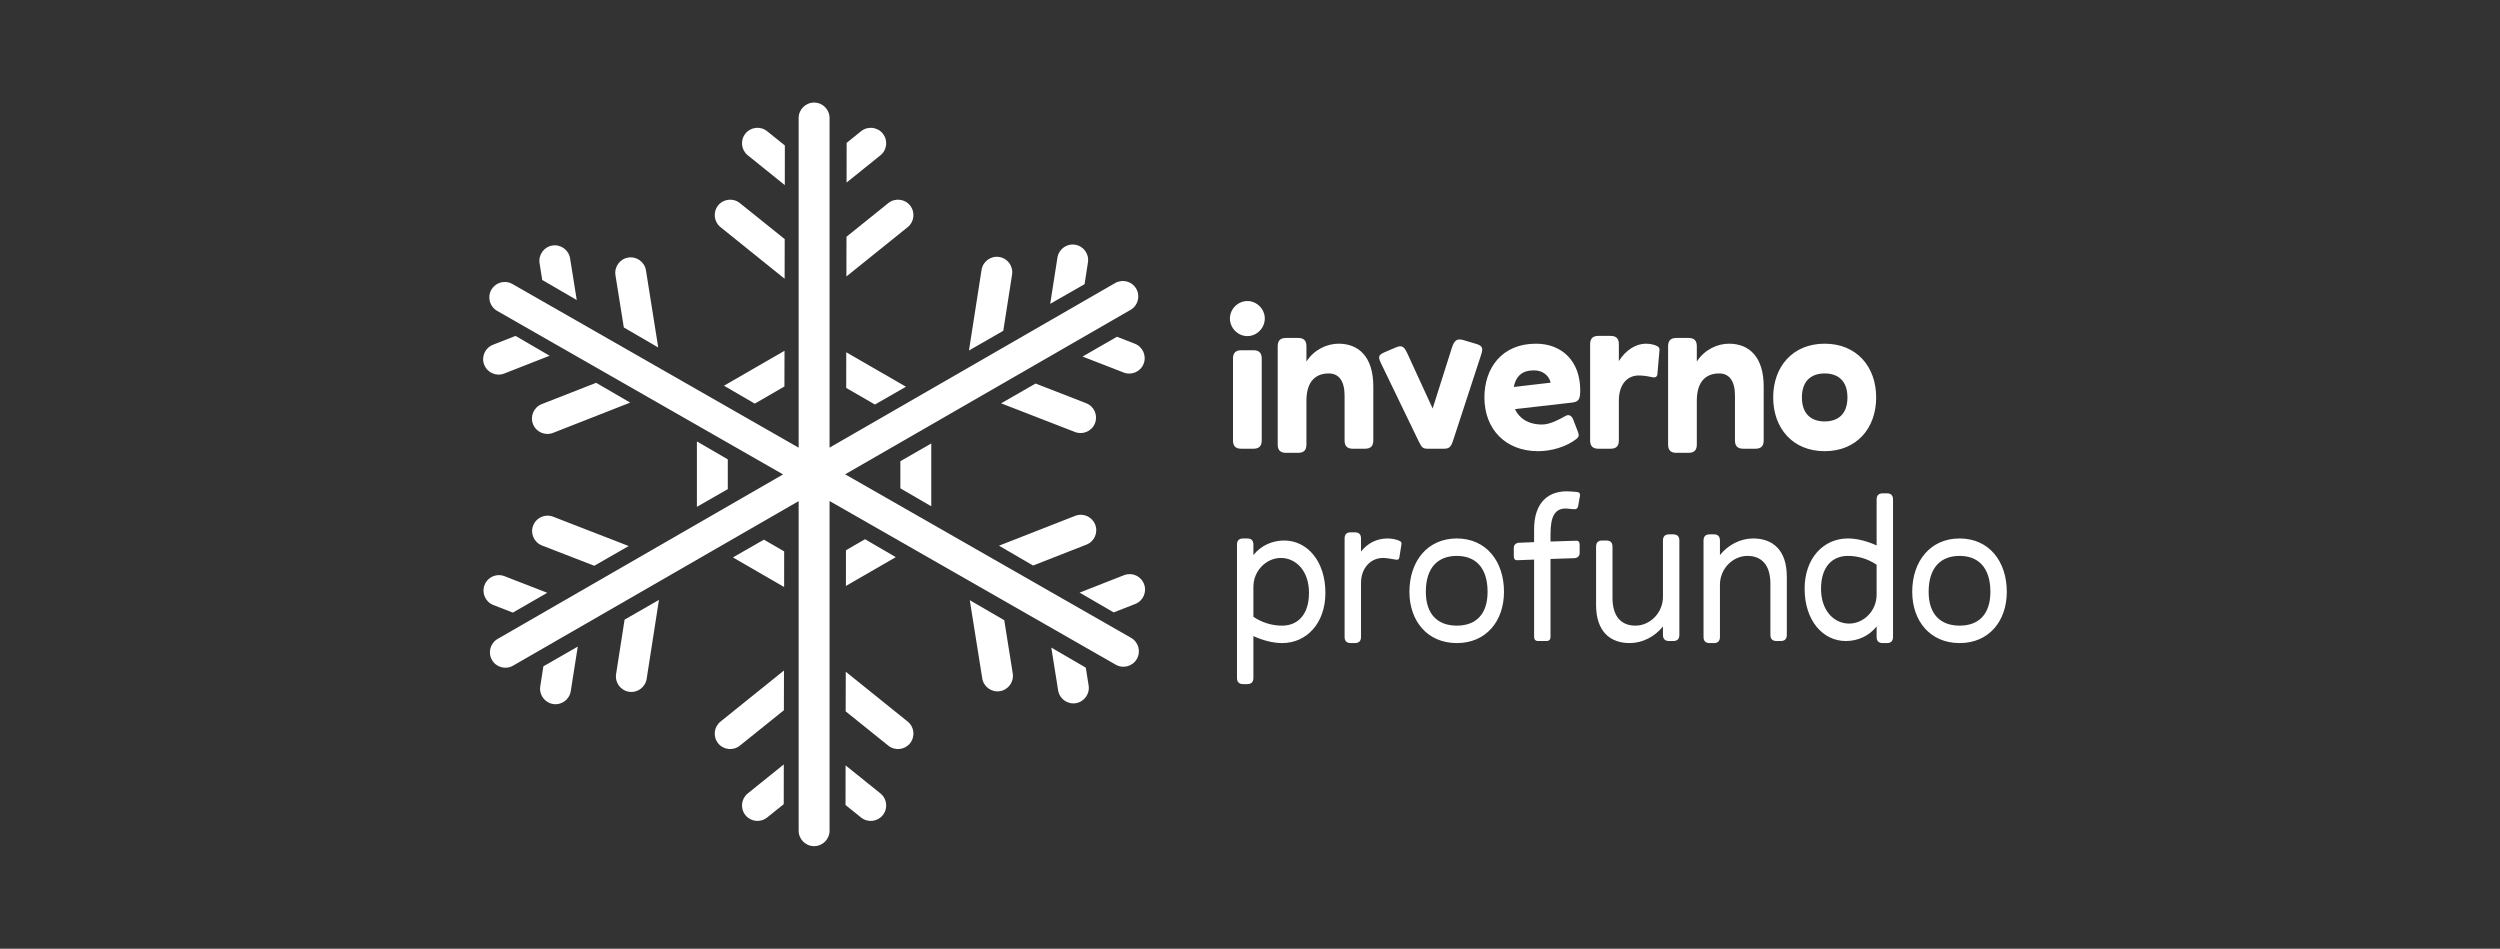 <svg width="390" height="148" viewBox="0 0 390 148" fill="none" xmlns="http://www.w3.org/2000/svg">
<rect x="0" y="0" width="390" height="148" fill="#333333" stroke="none"/>
<path d="M117.903 19.951C117.29 20.017 116.701 20.321 116.284 20.839C115.45 21.876 115.616 23.394 116.653 24.228L122.429 28.875L122.437 22.692L119.673 20.47C119.155 20.053 118.517 19.884 117.903 19.951ZM136.097 19.951C135.484 19.884 134.846 20.053 134.327 20.47L132.076 22.285L132.068 28.475L137.347 24.228C138.384 23.394 138.551 21.876 137.716 20.839C137.299 20.321 136.71 20.018 136.097 19.951ZM113.649 31.164C113.036 31.23 112.447 31.526 112.029 32.045C111.195 33.081 111.362 34.599 112.399 35.433L122.399 43.483L122.414 37.301L115.418 31.683C114.9 31.266 114.262 31.097 113.649 31.164ZM140.344 31.164C139.731 31.099 139.093 31.266 138.574 31.683L132.053 36.932L132.038 43.13L141.602 35.433C142.639 34.599 142.798 33.081 141.963 32.045C141.546 31.526 140.957 31.229 140.344 31.164ZM167.71 38.175C166.395 37.969 165.166 38.87 164.961 40.185L163.831 47.399L169.195 44.327L169.72 40.923C169.925 39.608 169.026 38.38 167.71 38.175ZM86.17 38.303C84.856 38.512 83.965 39.752 84.174 41.066L84.588 43.679L89.973 46.805L88.933 40.306C88.724 38.991 87.484 38.093 86.17 38.303ZM155.878 40.087C154.565 39.882 153.329 40.783 153.124 42.098L151.158 54.681L156.512 51.602L157.883 42.836C158.088 41.521 157.194 40.293 155.878 40.087ZM98.015 40.178C96.701 40.387 95.803 41.62 96.012 42.934L97.315 51.082L102.684 54.207L100.771 42.181C100.562 40.867 99.329 39.968 98.015 40.178ZM80.424 52.4L76.9 53.785C75.661 54.271 75.051 55.664 75.537 56.903C76.022 58.142 77.415 58.759 78.654 58.274L85.74 55.495L80.424 52.4ZM174.246 52.535L168.877 55.623L175.294 58.115C176.535 58.597 177.93 57.978 178.41 56.737C178.892 55.497 178.272 54.101 177.034 53.62L174.246 52.535ZM122.384 54.727L112.941 60.171L117.745 62.965L122.369 60.292L122.384 54.727ZM132.016 54.953L132.008 60.518L136.489 63.108L141.331 60.329L132.016 54.953ZM93 59.719L84.513 63.04C83.274 63.526 82.664 64.927 83.15 66.166C83.636 67.404 85.036 68.014 86.275 67.529L98.309 62.807L93 59.719ZM161.551 59.832L156.172 62.92L167.703 67.393C168.944 67.875 170.339 67.263 170.819 66.022C171.301 64.782 170.691 63.386 169.45 62.905L161.551 59.832ZM108.716 68.861V79.065L113.536 76.302V71.663L108.716 68.861ZM145.277 69.178L140.457 71.949V76.181L145.277 78.982V69.178ZM168.667 80.308C168.354 80.3 168.036 80.352 167.725 80.473L155.842 85.127L161.158 88.222L169.486 84.962C170.727 84.476 171.337 83.076 170.85 81.837C170.486 80.907 169.604 80.333 168.667 80.308ZM85.349 80.444C84.41 80.471 83.534 81.049 83.172 81.979C82.691 83.22 83.31 84.615 84.551 85.097L92.706 88.26L98.076 85.18L86.298 80.609C85.988 80.489 85.662 80.434 85.349 80.444ZM134.945 84.118C133.701 84.837 133.185 85.133 131.97 85.835L131.963 91.408C134.77 89.787 136.666 88.689 139.742 86.912L134.945 84.118ZM119.168 84.186L114.334 86.957L122.324 91.573L122.331 86.016L119.168 84.186ZM176.287 89.563C175.974 89.555 175.655 89.607 175.347 89.728L168.419 92.447L173.735 95.534L177.101 94.217C178.34 93.731 178.95 92.331 178.463 91.091C178.099 90.162 177.227 89.588 176.287 89.563ZM77.766 89.721C76.827 89.749 75.951 90.327 75.59 91.257C75.108 92.498 75.719 93.9 76.96 94.382L80.002 95.565L85.371 92.477L78.707 89.887C78.397 89.766 78.079 89.712 77.766 89.721ZM102.797 93.584L97.435 96.664L96.11 105.166C95.905 106.481 96.806 107.709 98.121 107.915C99.436 108.12 100.671 107.219 100.877 105.904L102.797 93.584ZM151.286 93.629L153.229 105.821C153.438 107.135 154.671 108.034 155.985 107.824C157.3 107.615 158.197 106.375 157.989 105.061L156.664 96.754L151.286 93.629ZM90.131 100.866L84.769 103.946L84.28 107.071C84.074 108.386 84.975 109.622 86.29 109.827C87.605 110.033 88.834 109.132 89.039 107.817L90.131 100.866ZM164.004 101.024L165.067 107.696C165.277 109.01 166.508 109.909 167.824 109.699C169.137 109.49 170.036 108.25 169.826 106.936L169.383 104.157L164.004 101.024ZM122.301 104.601L112.399 112.568C111.362 113.403 111.195 114.92 112.029 115.957C112.864 116.994 114.381 117.153 115.418 116.319L122.286 110.799L122.301 104.601ZM131.94 104.79L131.925 110.972L138.574 116.319C139.611 117.153 141.129 116.994 141.963 115.957C142.798 114.92 142.639 113.403 141.602 112.568L131.94 104.79ZM122.271 119.248L116.653 123.774C115.616 124.608 115.45 126.126 116.284 127.163C117.119 128.199 118.636 128.366 119.673 127.532L122.263 125.446L122.271 119.248ZM131.91 119.399L131.903 125.581L134.327 127.532C135.364 128.366 136.882 128.199 137.716 127.163C138.551 126.126 138.384 124.608 137.347 123.774L131.91 119.399Z" fill="white"/>
<path d="M127 16C125.669 16 124.59 17.079 124.59 18.41V69.843L79.942 44.307C79.653 44.142 79.341 44.043 79.031 44.006C78.098 43.894 77.146 44.337 76.651 45.203C75.99 46.359 76.392 47.833 77.547 48.494L122.158 74.008L77.63 99.672C76.477 100.336 76.084 101.809 76.749 102.962C77.413 104.115 78.886 104.508 80.04 103.843L124.59 78.172V129.59C124.59 130.921 125.669 132 127 132C128.331 132 129.41 130.921 129.41 129.59V78.157L174.058 103.693C175.214 104.354 176.689 103.952 177.349 102.797C178.01 101.642 177.607 100.167 176.453 99.506L131.842 73.992L176.371 48.336C177.523 47.672 177.916 46.191 177.251 45.038C176.752 44.173 175.802 43.74 174.872 43.855C174.561 43.894 174.248 43.99 173.961 44.157L129.41 69.828V18.41C129.41 17.079 128.331 16 127 16Z" fill="white"/>
<path d="M194.588 52.432C193.116 52.432 191.868 51.184 191.868 49.68C191.868 48.208 193.116 46.96 194.588 46.96C196.06 46.96 197.308 48.208 197.308 49.68C197.308 51.184 196.06 52.432 194.588 52.432ZM196.828 68.72C196.828 69.584 196.412 70 195.548 70H193.628C192.764 70 192.348 69.584 192.348 68.72V55.92C192.348 55.056 192.764 54.64 193.628 54.64H195.548C196.412 54.64 196.828 55.056 196.828 55.92V68.72ZM203.803 69.36C203.803 70.224 203.387 70.64 202.523 70.64H200.603C199.739 70.64 199.323 70.224 199.323 69.36V54C199.323 53.136 199.739 52.72 200.603 52.72H202.523C203.387 52.72 203.803 53.136 203.803 54V56.4C205.019 54.512 207.035 53.616 208.827 53.616C211.931 53.616 214.235 55.632 214.235 60.272V68.72C214.235 69.584 213.819 70 212.955 70H211.035C210.171 70 209.755 69.584 209.755 68.72V61.712C209.755 59.376 208.827 58.256 207.291 58.256C205.179 58.256 203.803 59.568 203.803 62.512V69.36ZM225.19 70H222.758C221.958 70 221.798 69.84 221.286 68.784L215.398 56.592C214.886 55.504 215.142 55.312 216.262 54.832L217.766 54.192C218.822 53.744 219.11 54.16 219.686 55.44L223.494 63.728L226.47 54.32C226.886 53.04 227.302 52.752 228.358 53.072L230.182 53.616C231.302 53.936 231.398 54.288 231.046 55.376L226.662 68.784C226.31 69.84 225.99 70 225.19 70ZM239.952 70.384C234.864 70.384 231.568 66.96 231.568 62C231.568 57.424 234.288 53.616 239.6 53.616C243.728 53.616 246.512 56.4 246.512 60.848C246.512 62.128 246.384 62.672 245.264 62.8L236.336 63.824C236.976 65.232 238.384 66.224 240.56 66.224C241.776 66.224 243.152 65.488 244.24 64.88C244.72 64.592 245.2 64.848 245.424 65.456L246.064 67.12C246.288 67.728 246.448 68.048 245.936 68.464C244.368 69.712 242 70.384 239.952 70.384ZM239.28 57.776C237.616 57.776 236.528 58.512 236.144 60.368L241.904 59.696C241.616 58.544 240.656 57.776 239.28 57.776ZM252.541 68.72C252.541 69.584 252.125 70 251.261 70H249.341C248.477 70 248.061 69.584 248.061 68.72V53.68C248.061 52.816 248.477 52.4 249.341 52.4H251.261C252.125 52.4 252.541 52.816 252.541 53.68V56.336C253.597 54.608 255.229 53.616 256.733 53.616C257.437 53.616 258.173 53.776 258.589 54.032C258.845 54.192 258.909 54.416 258.877 54.64L258.557 58.32C258.525 58.8 258.237 58.96 257.693 58.832C256.797 58.64 256.189 58.576 255.645 58.576C253.885 58.576 252.541 59.92 252.541 62.512V68.72ZM264.703 69.36C264.703 70.224 264.287 70.64 263.423 70.64H261.503C260.639 70.64 260.223 70.224 260.223 69.36V54C260.223 53.136 260.639 52.72 261.503 52.72H263.423C264.287 52.72 264.703 53.136 264.703 54V56.4C265.919 54.512 267.935 53.616 269.727 53.616C272.831 53.616 275.135 55.632 275.135 60.272V68.72C275.135 69.584 274.719 70 273.855 70H271.935C271.071 70 270.655 69.584 270.655 68.72V61.712C270.655 59.376 269.727 58.256 268.191 58.256C266.079 58.256 264.703 59.568 264.703 62.512V69.36ZM284.65 70.384C279.658 70.384 276.618 66.8 276.618 62C276.618 57.2 279.658 53.616 284.65 53.616C289.642 53.616 292.682 57.2 292.682 62C292.682 66.8 289.642 70.384 284.65 70.384ZM284.65 65.744C286.602 65.744 288.202 64.72 288.202 62C288.202 59.28 286.602 58.256 284.65 58.256C282.698 58.256 281.098 59.28 281.098 62C281.098 64.72 282.698 65.744 284.65 65.744Z" fill="white"/>
<path d="M195.53 105.76C195.53 106.4 195.21 106.72 194.57 106.72H193.93C193.29 106.72 192.97 106.4 192.97 105.76V84.96C192.97 84.32 193.29 84 193.93 84H194.57C195.21 84 195.53 84.32 195.53 84.96V86.592C196.746 85.056 198.538 84.32 200.33 84.32C203.914 84.32 206.762 87.52 206.762 92.48C206.762 97.28 203.786 100.32 200.01 100.32C198.602 100.32 197.002 99.904 195.53 99.232V105.76ZM200.01 97.6C202.41 97.6 204.202 95.936 204.202 92.48C204.202 88.992 202.122 87.04 199.818 87.04C197.578 87.04 195.53 88.992 195.53 91.552V96.224C196.906 97.152 198.474 97.6 200.01 97.6ZM212.317 99.36C212.317 100 211.997 100.32 211.357 100.32H210.717C210.077 100.32 209.757 100 209.757 99.36V84C209.757 83.36 210.077 83.04 210.717 83.04H211.357C211.997 83.04 212.317 83.36 212.317 84V86.048C213.309 84.768 214.749 84 216.477 84C217.213 84 217.981 84.192 218.397 84.416C218.621 84.544 218.653 84.672 218.621 84.96L218.301 86.944C218.237 87.328 218.013 87.36 217.693 87.296C216.797 87.136 216.221 87.04 215.741 87.04C213.789 87.04 212.317 88.672 212.317 90.912V99.36ZM227.262 100.32C222.686 100.32 219.87 96.896 219.87 92.32C219.87 87.552 222.686 84 227.262 84C231.838 84 234.622 87.552 234.622 92.32C234.622 96.896 231.838 100.32 227.262 100.32ZM227.262 97.6C230.206 97.6 232.062 95.872 232.062 92.32C232.062 88.576 230.206 86.72 227.262 86.72C224.318 86.72 222.43 88.544 222.43 92.32C222.43 95.872 224.318 97.6 227.262 97.6ZM241.881 99.36C241.881 99.776 241.657 100 241.241 100H239.961C239.545 100 239.321 99.776 239.321 99.36V87.296L236.729 87.392C236.281 87.424 236.153 87.136 236.153 86.72V85.44C236.153 85.024 236.473 84.704 236.921 84.672L239.321 84.576V82.528C239.321 78.464 241.497 76.384 245.049 76.672L245.465 76.704C245.593 76.704 245.753 76.736 245.881 76.736C246.393 76.768 246.553 76.96 246.457 77.472L246.361 77.952L246.201 78.912C246.105 79.36 245.913 79.488 245.337 79.424L244.665 79.36C244.473 79.328 244.313 79.328 244.153 79.328C242.553 79.392 241.881 80.576 241.881 83.296V84.48L245.849 84.352C246.297 84.32 246.425 84.608 246.425 85.024V86.304C246.425 86.72 246.105 87.04 245.657 87.072L241.881 87.2V99.36ZM259.421 99.04V97.728C258.141 99.328 256.221 100.32 254.237 100.32C251.197 100.32 248.989 98.528 248.989 94.368V85.28C248.989 84.64 249.309 84.32 249.949 84.32H250.589C251.229 84.32 251.549 84.64 251.549 85.28V93.248C251.549 96.192 252.925 97.6 255.133 97.6C257.373 97.6 259.421 95.648 259.421 93.088V84.32C259.421 83.68 259.741 83.36 260.382 83.36H261.021C261.661 83.36 261.981 83.68 261.981 84.32V99.04C261.981 99.68 261.661 100 261.021 100H260.382C259.741 100 259.421 99.68 259.421 99.04ZM268.311 99.36C268.311 100 267.991 100.32 267.351 100.32H266.711C266.071 100.32 265.751 100 265.751 99.36V84.32C265.751 83.68 266.071 83.36 266.711 83.36H267.351C267.991 83.36 268.311 83.68 268.311 84.32V86.592C269.591 84.992 271.511 84 273.495 84C276.535 84 278.743 85.792 278.743 89.952V99.04C278.743 99.68 278.423 100 277.783 100H277.143C276.503 100 276.183 99.68 276.183 99.04V91.072C276.183 88.128 274.807 86.72 272.599 86.72C270.359 86.72 268.311 88.672 268.311 91.232V99.36ZM294.352 100.32H293.712C293.072 100.32 292.752 100 292.752 99.36V97.728C291.536 99.264 289.744 100 287.952 100C284.368 100 281.52 96.8 281.52 91.84C281.52 87.04 284.496 84 288.272 84C289.68 84 291.28 84.416 292.752 85.088V77.92C292.752 77.28 293.072 76.96 293.712 76.96H294.352C294.992 76.96 295.312 77.28 295.312 77.92V99.36C295.312 100 294.992 100.32 294.352 100.32ZM288.464 97.28C290.704 97.28 292.752 95.328 292.752 92.768V88.096C291.376 87.168 289.808 86.72 288.272 86.72C285.872 86.72 284.08 88.384 284.08 91.84C284.08 95.328 286.16 97.28 288.464 97.28ZM305.7 100.32C301.124 100.32 298.308 96.896 298.308 92.32C298.308 87.552 301.124 84 305.7 84C310.276 84 313.06 87.552 313.06 92.32C313.06 96.896 310.276 100.32 305.7 100.32ZM305.7 97.6C308.644 97.6 310.5 95.872 310.5 92.32C310.5 88.576 308.644 86.72 305.7 86.72C302.756 86.72 300.868 88.544 300.868 92.32C300.868 95.872 302.756 97.6 305.7 97.6Z" fill="white"/>
</svg>

